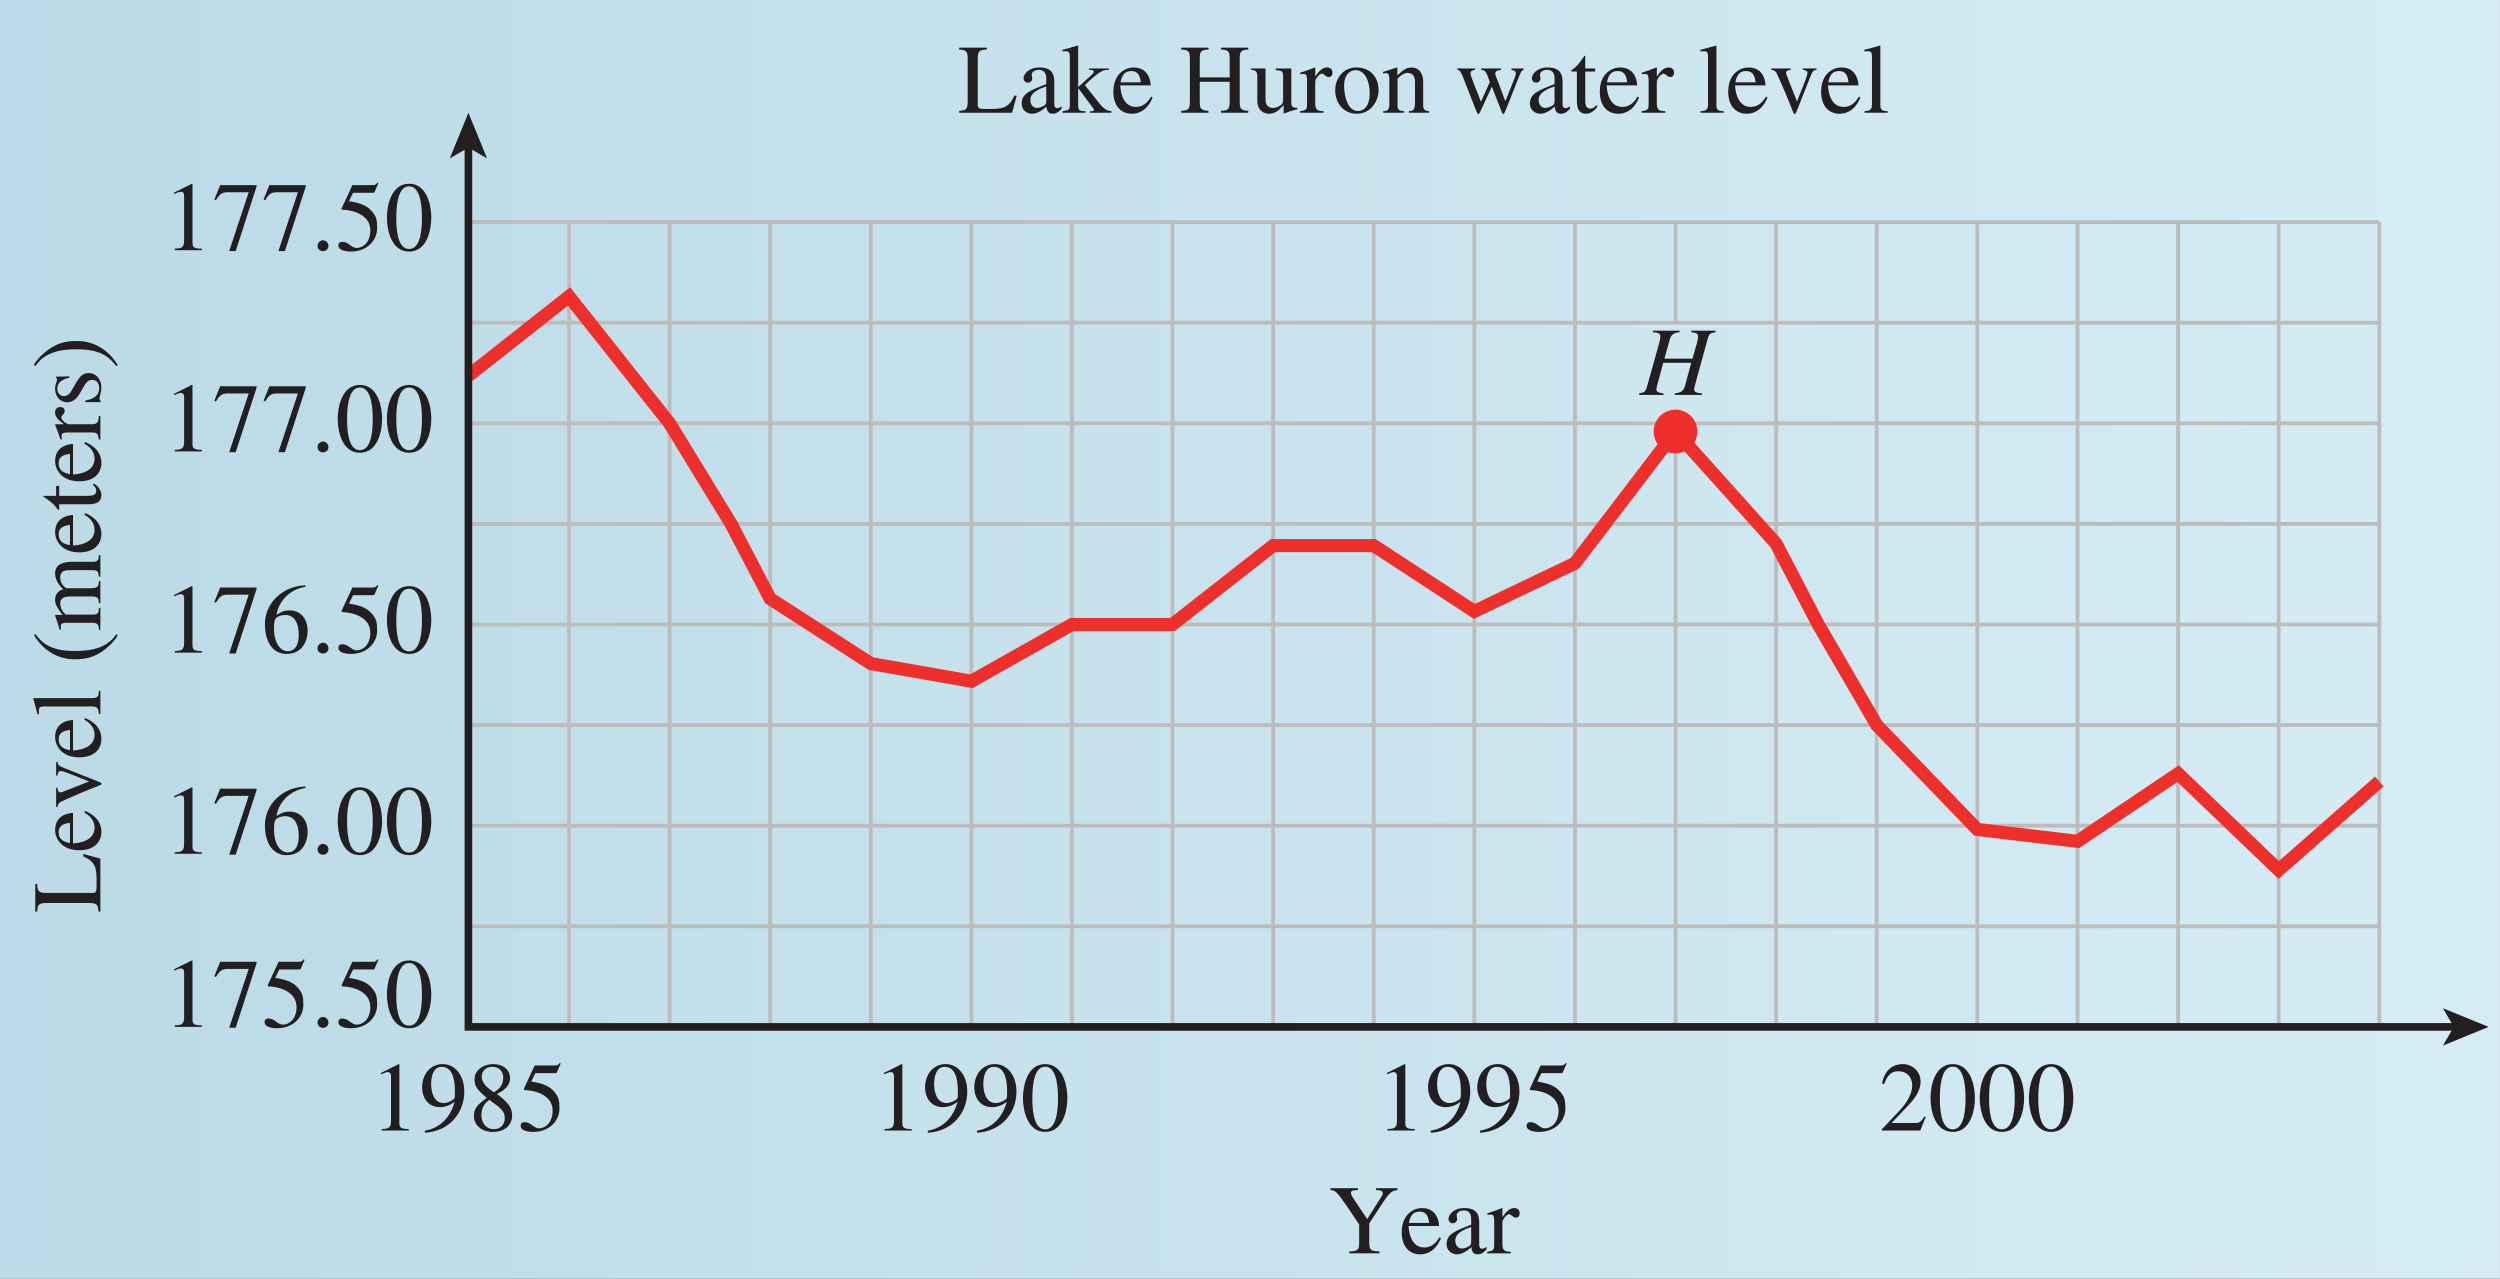 <?xml version="1.0" encoding="UTF-8"?>
<svg xmlns="http://www.w3.org/2000/svg" xmlns:xlink="http://www.w3.org/1999/xlink" width="228.643pt" height="116.957pt" viewBox="0 0 228.643 116.957" version="1.1">
<rect x="0" y="0" width="228.643" height="116.957" fill="#333333" stroke="none"/>
<defs>
<g>
<symbol overflow="visible" id="glyph0-0">
<path style="stroke:none;" d=""/>
</symbol>
<symbol overflow="visible" id="glyph0-1">
<path style="stroke:none;" d="M 1.062 0 L 3.547 0 L 3.547 -0.141 C 2.875 -0.141 2.688 -0.234 2.688 -0.672 L 2.688 -6.062 L 2.625 -6.078 L 1 -5.266 L 1 -5.141 C 1.5 -5.344 1.5 -5.344 1.609 -5.344 C 1.922 -5.344 1.922 -5.109 1.922 -4.906 L 1.922 -0.844 C 1.922 -0.172 1.578 -0.156 1.062 -0.141 Z M 1.062 0 "/>
</symbol>
<symbol overflow="visible" id="glyph0-2">
<path style="stroke:none;" d="M 4.047 -5.953 L 0.719 -5.953 L 0.562 -5.562 L 0.188 -4.641 L 0.328 -4.562 C 0.625 -5.031 0.797 -5.297 1.375 -5.297 L 3.328 -5.297 L 1.547 0.078 L 2.141 0.078 L 4.047 -5.812 Z M 4.047 -5.953 "/>
</symbol>
<symbol overflow="visible" id="glyph0-3">
<path style="stroke:none;" d="M 1.125 0.094 C 1.312 0.094 1.625 -0.047 1.625 -0.391 C 1.625 -0.672 1.391 -0.906 1.125 -0.906 C 0.859 -0.906 0.625 -0.672 0.625 -0.391 C 0.625 -0.047 0.938 0.094 1.125 0.094 Z M 1.125 0.094 "/>
</symbol>
<symbol overflow="visible" id="glyph0-4">
<path style="stroke:none;" d="M 1.625 -5.25 L 3.391 -5.25 C 3.484 -5.25 3.578 -5.25 3.594 -5.328 L 3.938 -6.125 L 3.859 -6.188 C 3.766 -6.062 3.688 -5.953 3.453 -5.953 L 1.562 -5.953 L 0.578 -3.828 C 0.562 -3.766 0.578 -3.703 0.641 -3.703 C 1.609 -3.672 3.203 -3.25 3.203 -1.812 C 3.203 -0.719 2.531 -0.203 1.953 -0.203 C 1.469 -0.203 1.219 -0.766 0.641 -0.766 C 0.281 -0.766 0.281 -0.5 0.281 -0.406 C 0.281 -0.094 0.719 0.125 1.422 0.125 C 2.844 0.125 3.828 -0.828 3.828 -2.031 C 3.828 -2.828 3.734 -3.094 3.344 -3.562 C 2.812 -4.203 1.969 -4.359 1.25 -4.484 Z M 1.625 -5.25 "/>
</symbol>
<symbol overflow="visible" id="glyph0-5">
<path style="stroke:none;" d="M 2.25 -5.844 C 3.406 -5.844 3.422 -3.594 3.422 -2.984 C 3.422 -2.266 3.406 -0.109 2.25 -0.109 C 1.094 -0.109 1.078 -2.25 1.078 -2.984 C 1.078 -3.594 1.094 -5.844 2.25 -5.844 Z M 2.25 -6.078 C 0.594 -6.078 0.219 -4.047 0.219 -2.984 C 0.219 -1.891 0.594 0.125 2.25 0.125 C 3.906 0.125 4.281 -1.891 4.281 -2.984 C 4.281 -4.047 3.906 -6.078 2.25 -6.078 Z M 2.25 -6.078 "/>
</symbol>
<symbol overflow="visible" id="glyph0-6">
<path style="stroke:none;" d="M 4.016 -6.156 C 1.844 -6.078 0.312 -4.453 0.312 -2.625 C 0.312 -0.734 1.219 0.125 2.281 0.125 C 3.891 0.125 4.219 -1.312 4.219 -1.969 C 4.219 -3.172 3.516 -3.859 2.562 -3.859 C 2.047 -3.859 1.859 -3.75 1.375 -3.453 C 1.531 -4.547 2.438 -5.766 4.031 -6.016 Z M 2.172 -3.438 C 3.125 -3.438 3.406 -2.531 3.406 -1.609 C 3.406 -0.594 2.984 -0.125 2.422 -0.125 C 1.75 -0.125 1.141 -0.797 1.141 -2.297 C 1.141 -2.844 1.234 -3.062 1.328 -3.156 C 1.547 -3.359 1.875 -3.438 2.172 -3.438 Z M 2.172 -3.438 "/>
</symbol>
<symbol overflow="visible" id="glyph0-7">
<path style="stroke:none;" d="M 4.281 -1.234 L 4.156 -1.281 C 3.812 -0.719 3.641 -0.688 3.297 -0.688 L 1.156 -0.688 L 2.656 -2.266 C 3.062 -2.688 3.812 -3.516 3.812 -4.469 C 3.812 -5.469 3 -6.078 2.188 -6.078 C 1.391 -6.078 0.547 -5.656 0.281 -4.297 L 0.469 -4.25 C 0.672 -4.734 0.938 -5.422 1.75 -5.422 C 2.812 -5.422 3.047 -4.594 3.047 -4.125 C 3.047 -3.453 2.656 -2.641 1.875 -1.812 L 0.266 -0.109 L 0.266 0 L 3.781 0 Z M 4.281 -1.234 "/>
</symbol>
<symbol overflow="visible" id="glyph0-8">
<path style="stroke:none;" d="M 0.531 0.203 C 2.812 0.047 4.125 -1.656 4.125 -3.562 C 4.125 -5.062 3.266 -6.078 2.156 -6.078 C 0.984 -6.078 0.266 -5.109 0.266 -3.922 C 0.266 -3.172 0.688 -2.141 1.891 -2.141 C 2.344 -2.141 2.812 -2.297 3.219 -2.625 L 3.234 -2.609 C 3.172 -2.391 2.688 -0.344 0.5 0.016 Z M 3.266 -3.188 C 3.266 -3.031 3.234 -2.922 3.109 -2.828 C 2.922 -2.688 2.547 -2.516 2.25 -2.516 C 1.297 -2.516 1.094 -3.578 1.094 -4.25 C 1.094 -5 1.312 -5.828 2.062 -5.828 C 3.266 -5.828 3.266 -4.078 3.266 -3.547 Z M 3.266 -3.188 "/>
</symbol>
<symbol overflow="visible" id="glyph0-9">
<path style="stroke:none;" d="M 6.328 -5.953 L 4.359 -5.953 L 4.359 -5.781 C 4.641 -5.781 4.984 -5.766 4.984 -5.484 C 4.984 -5.359 4.906 -5.25 4.844 -5.156 L 3.562 -3.125 L 2.234 -5.125 C 2.156 -5.234 2.078 -5.406 2.078 -5.516 C 2.078 -5.766 2.297 -5.766 2.719 -5.781 L 2.719 -5.953 L 0.203 -5.953 L 0.203 -5.781 C 0.609 -5.75 0.734 -5.719 1.656 -4.375 L 2.828 -2.641 L 2.828 -1.078 C 2.828 -0.391 2.812 -0.188 1.922 -0.172 L 1.922 0 L 4.688 0 L 4.688 -0.172 C 3.875 -0.188 3.75 -0.328 3.75 -0.984 L 3.75 -2.734 L 5.078 -4.766 C 5.703 -5.719 6 -5.75 6.328 -5.781 Z M 6.328 -5.953 "/>
</symbol>
<symbol overflow="visible" id="glyph0-10">
<path style="stroke:none;" d="M 3.672 -1.469 C 3.469 -1.141 3.078 -0.531 2.281 -0.531 C 1.688 -0.531 0.953 -0.906 0.844 -2.5 L 3.641 -2.5 C 3.547 -3.672 2.906 -4.141 2.062 -4.141 C 1.344 -4.141 0.219 -3.594 0.219 -1.922 C 0.219 -0.641 0.906 0.094 1.906 0.094 C 3.203 0.094 3.719 -1.141 3.812 -1.406 Z M 0.875 -2.781 C 1.016 -3.578 1.375 -3.812 1.859 -3.812 C 2.578 -3.812 2.656 -3.219 2.734 -2.781 Z M 0.875 -2.781 "/>
</symbol>
<symbol overflow="visible" id="glyph0-11">
<path style="stroke:none;" d="M 2.578 -1.109 C 2.578 -0.844 2.562 -0.734 2.281 -0.594 C 2.203 -0.547 1.922 -0.438 1.719 -0.438 C 1.391 -0.438 1.125 -0.719 1.125 -1.141 L 1.125 -1.156 C 1.125 -1.453 1.219 -1.969 2.578 -2.406 Z M 3.984 -0.594 C 3.875 -0.516 3.766 -0.422 3.578 -0.422 C 3.312 -0.422 3.312 -0.688 3.312 -0.938 L 3.312 -2.703 C 3.312 -3.234 3.312 -4.141 1.969 -4.141 C 0.922 -4.141 0.5 -3.5 0.5 -3.141 C 0.5 -3 0.609 -2.75 0.891 -2.75 C 1.125 -2.75 1.297 -2.938 1.297 -3.125 C 1.297 -3.219 1.25 -3.344 1.25 -3.484 C 1.25 -3.766 1.594 -3.922 1.891 -3.922 C 2.156 -3.922 2.578 -3.828 2.578 -3.172 L 2.578 -2.625 C 1.109 -2.047 0.328 -1.75 0.328 -0.844 C 0.328 -0.25 0.797 0.094 1.281 0.094 C 1.781 0.094 2.266 -0.266 2.594 -0.562 C 2.641 0.078 3.016 0.094 3.172 0.094 C 3.328 0.094 3.594 0.078 3.984 -0.359 Z M 3.984 -0.594 "/>
</symbol>
<symbol overflow="visible" id="glyph0-12">
<path style="stroke:none;" d="M 0.688 -0.75 C 0.688 -0.25 0.547 -0.219 0.047 -0.141 L 0.047 0 L 2.203 0 L 2.203 -0.141 C 1.75 -0.156 1.438 -0.188 1.438 -0.812 L 1.438 -2.828 C 1.438 -3.125 1.844 -3.578 2.047 -3.578 C 2.266 -3.578 2.359 -3.266 2.672 -3.266 C 2.891 -3.266 3.016 -3.422 3.016 -3.656 C 3.016 -3.953 2.828 -4.141 2.531 -4.141 C 2.188 -4.141 1.875 -3.953 1.453 -3.328 L 1.438 -3.328 L 1.438 -4.125 L 1.391 -4.141 C 0.953 -3.953 0.5 -3.797 0.062 -3.656 L 0.062 -3.516 C 0.141 -3.531 0.25 -3.547 0.375 -3.547 C 0.516 -3.547 0.688 -3.531 0.688 -3 Z M 0.688 -0.75 "/>
</symbol>
<symbol overflow="visible" id="glyph0-13">
<path style="stroke:none;" d="M 2.641 -5.953 L 0.109 -5.953 L 0.109 -5.781 C 0.672 -5.734 0.891 -5.688 0.891 -4.984 L 0.891 -0.984 C 0.891 -0.281 0.688 -0.203 0.109 -0.172 L 0.109 0 L 4.953 0 L 5.375 -1.562 L 5.156 -1.562 C 4.641 -0.391 4.062 -0.344 2.719 -0.344 C 1.969 -0.344 1.812 -0.359 1.812 -0.719 L 1.812 -4.984 C 1.812 -5.688 2.031 -5.75 2.641 -5.781 Z M 2.641 -5.953 "/>
</symbol>
<symbol overflow="visible" id="glyph0-14">
<path style="stroke:none;" d="M 0.062 0 L 2.172 0 L 2.172 -0.141 L 1.984 -0.141 C 1.688 -0.156 1.5 -0.234 1.5 -0.609 L 1.5 -2.234 L 1.516 -2.234 L 2.75 -0.578 C 2.859 -0.422 2.938 -0.344 2.938 -0.281 C 2.938 -0.156 2.828 -0.141 2.75 -0.141 L 2.578 -0.141 L 2.578 0 L 4.547 0 L 4.547 -0.141 C 4.297 -0.156 3.953 -0.219 3.484 -0.797 L 2.109 -2.531 L 2.375 -2.781 C 3.594 -3.922 3.844 -3.922 4.312 -3.922 L 4.312 -4.047 L 2.484 -4.047 L 2.484 -3.922 C 2.859 -3.922 2.938 -3.859 2.938 -3.75 C 2.938 -3.672 2.859 -3.578 2.734 -3.453 C 2.359 -3.141 1.844 -2.641 1.516 -2.359 L 1.5 -2.391 L 1.5 -6.125 L 1.453 -6.141 C 0.984 -6 0.5 -5.875 0.062 -5.75 L 0.062 -5.609 C 0.141 -5.609 0.219 -5.625 0.328 -5.625 C 0.688 -5.625 0.734 -5.484 0.734 -5.078 L 0.734 -0.734 C 0.734 -0.25 0.672 -0.234 0.062 -0.141 Z M 0.062 0 "/>
</symbol>
<symbol overflow="visible" id="glyph0-15">
<path style="stroke:none;" d=""/>
</symbol>
<symbol overflow="visible" id="glyph0-16">
<path style="stroke:none;" d="M 0.172 0 L 2.672 0 L 2.672 -0.172 C 1.969 -0.219 1.875 -0.391 1.875 -0.984 L 1.875 -2.828 L 4.609 -2.828 L 4.609 -1.078 C 4.609 -0.406 4.578 -0.203 3.812 -0.172 L 3.812 0 L 6.312 0 L 6.312 -0.172 C 5.609 -0.219 5.531 -0.391 5.531 -0.984 L 5.531 -4.984 C 5.531 -5.609 5.641 -5.734 6.312 -5.781 L 6.312 -5.953 L 3.812 -5.953 L 3.812 -5.781 C 4.484 -5.734 4.609 -5.641 4.609 -4.984 L 4.609 -3.234 L 1.875 -3.234 L 1.875 -4.984 C 1.875 -5.609 1.984 -5.734 2.672 -5.781 L 2.672 -5.953 L 0.172 -5.953 L 0.172 -5.781 C 0.844 -5.734 0.969 -5.641 0.969 -4.984 L 0.969 -1.078 C 0.969 -0.406 0.922 -0.203 0.172 -0.172 Z M 0.172 0 "/>
</symbol>
<symbol overflow="visible" id="glyph0-17">
<path style="stroke:none;" d="M 4.312 -0.453 C 3.766 -0.438 3.75 -0.641 3.75 -0.969 L 3.75 -4.047 L 2.328 -4.047 L 2.328 -3.891 C 2.969 -3.875 3 -3.688 3 -3.328 L 3 -1.219 C 3 -0.922 2.938 -0.828 2.859 -0.75 C 2.609 -0.562 2.344 -0.438 2.062 -0.438 C 1.469 -0.438 1.391 -0.984 1.391 -1.109 L 1.391 -4.047 L 0.078 -4.047 L 0.078 -3.922 C 0.344 -3.906 0.641 -3.891 0.641 -3.344 L 0.641 -1.078 C 0.641 -0.125 1.344 0.094 1.703 0.094 C 1.875 0.094 2.297 0.047 2.656 -0.297 L 3.047 -0.688 L 3.047 0.062 L 3.062 0.078 C 3.484 -0.078 3.828 -0.203 4.312 -0.328 Z M 4.312 -0.453 "/>
</symbol>
<symbol overflow="visible" id="glyph0-18">
<path style="stroke:none;" d="M 2.203 -4.141 C 1 -4.141 0.266 -3.156 0.266 -2.047 C 0.266 -0.844 1.078 0.094 2.234 0.094 C 3.594 0.094 4.234 -1.156 4.234 -2.047 C 4.234 -3.359 3.391 -4.141 2.203 -4.141 Z M 2.359 -0.156 C 1.281 -0.156 1.078 -1.812 1.078 -2.484 C 1.078 -3.422 1.562 -3.891 2.141 -3.891 C 2.969 -3.891 3.422 -2.906 3.422 -1.797 C 3.422 -0.5 2.812 -0.156 2.359 -0.156 Z M 2.359 -0.156 "/>
</symbol>
<symbol overflow="visible" id="glyph0-19">
<path style="stroke:none;" d="M 0.719 -0.812 C 0.719 -0.281 0.578 -0.156 0.156 -0.141 L 0.156 0 L 2.062 0 L 2.062 -0.141 C 1.609 -0.156 1.469 -0.312 1.469 -0.609 L 1.469 -3.125 C 1.812 -3.469 2.094 -3.641 2.359 -3.641 C 2.891 -3.641 3.062 -3.328 3.062 -2.766 L 3.062 -0.891 C 3.062 -0.203 2.828 -0.156 2.5 -0.141 L 2.5 0 L 4.359 0 L 4.359 -0.141 C 3.922 -0.172 3.812 -0.312 3.812 -0.734 L 3.812 -2.797 C 3.812 -3.891 3.172 -4.141 2.766 -4.141 C 2.234 -4.141 1.891 -3.828 1.453 -3.406 L 1.453 -4.125 L 1.391 -4.141 C 0.969 -3.984 0.547 -3.859 0.141 -3.734 L 0.141 -3.578 C 0.188 -3.594 0.281 -3.625 0.406 -3.625 C 0.547 -3.625 0.719 -3.609 0.719 -3.047 Z M 0.719 -0.812 "/>
</symbol>
<symbol overflow="visible" id="glyph0-20">
<path style="stroke:none;" d="M 5.141 -4.047 L 5.141 -3.922 C 5.359 -3.875 5.531 -3.828 5.531 -3.625 C 5.531 -3.516 5.484 -3.266 5.375 -3.047 L 4.578 -1.047 L 3.859 -2.969 C 3.719 -3.328 3.656 -3.422 3.656 -3.578 C 3.656 -3.844 3.891 -3.875 4.188 -3.922 L 4.188 -4.047 L 2.359 -4.047 L 2.359 -3.922 C 2.734 -3.875 2.828 -3.812 3.156 -2.797 L 2.344 -1 C 1.922 -2.156 1.391 -3.297 1.391 -3.609 C 1.391 -3.859 1.609 -3.891 1.812 -3.922 L 1.812 -4.047 L 0.188 -4.047 L 0.188 -3.922 C 0.406 -3.891 0.484 -3.781 0.672 -3.344 L 1.875 -0.266 C 2 0.031 2.047 0.125 2.109 0.125 C 2.172 0.125 2.219 0.031 2.344 -0.219 L 3.344 -2.391 L 4.172 -0.266 C 4.297 0.062 4.312 0.125 4.391 0.125 C 4.453 0.125 4.484 0.031 4.641 -0.312 L 5.875 -3.422 C 6.016 -3.766 6.062 -3.859 6.25 -3.922 L 6.25 -4.047 Z M 5.141 -4.047 "/>
</symbol>
<symbol overflow="visible" id="glyph0-21">
<path style="stroke:none;" d="M 2.297 -4.047 L 1.391 -4.047 L 1.391 -5.094 C 1.391 -5.172 1.391 -5.219 1.328 -5.219 C 0.984 -4.734 0.859 -4.531 0.516 -4.188 C 0.312 -3.984 0.109 -3.938 0.109 -3.828 C 0.109 -3.797 0.141 -3.766 0.156 -3.766 L 0.625 -3.766 L 0.625 -1.047 C 0.625 -0.156 1 0.094 1.453 0.094 C 1.875 0.094 2.297 -0.203 2.516 -0.594 L 2.391 -0.688 C 2.297 -0.578 2.141 -0.375 1.844 -0.375 C 1.391 -0.375 1.391 -0.906 1.391 -1.188 L 1.391 -3.766 L 2.297 -3.766 Z M 2.297 -4.047 "/>
</symbol>
<symbol overflow="visible" id="glyph0-22">
<path style="stroke:none;" d="M 0.188 0 L 2.312 0 L 2.312 -0.141 C 1.797 -0.156 1.641 -0.234 1.641 -0.75 L 1.641 -6.125 L 1.609 -6.141 C 1.125 -6 0.641 -5.875 0.172 -5.75 L 0.172 -5.609 C 0.281 -5.609 0.359 -5.625 0.484 -5.625 C 0.828 -5.625 0.875 -5.484 0.875 -5.078 L 0.875 -0.781 C 0.875 -0.281 0.719 -0.172 0.188 -0.141 Z M 0.188 0 "/>
</symbol>
<symbol overflow="visible" id="glyph0-23">
<path style="stroke:none;" d="M 4.297 -4.047 L 3.047 -4.047 L 3.047 -3.922 C 3.266 -3.906 3.469 -3.828 3.469 -3.625 C 3.469 -3.297 2.828 -1.891 2.516 -1.031 L 1.609 -3.328 C 1.578 -3.406 1.516 -3.531 1.516 -3.641 C 1.516 -3.875 1.719 -3.891 1.938 -3.922 L 1.938 -4.047 L 0.172 -4.047 L 0.172 -3.922 C 0.344 -3.906 0.531 -3.859 0.672 -3.578 C 0.984 -2.938 1.859 -0.859 2.062 -0.297 C 2.219 0.094 2.234 0.125 2.312 0.125 C 2.375 0.125 2.453 -0.078 2.562 -0.328 L 3.703 -3.219 C 3.922 -3.75 3.984 -3.891 4.297 -3.922 Z M 4.297 -4.047 "/>
</symbol>
<symbol overflow="visible" id="glyph0-24">
<path style="stroke:none;" d="M 1.906 -2.812 C 2.938 -2.062 3.328 -1.797 3.328 -1.141 C 3.328 -0.5 2.891 -0.125 2.328 -0.125 C 1.609 -0.125 1.188 -0.719 1.188 -1.406 C 1.188 -2.219 1.625 -2.578 1.906 -2.812 Z M 0.5 -1.312 C 0.5 -0.609 1.094 0.125 2.219 0.125 C 3.703 0.125 4 -0.875 4 -1.344 C 4 -1.953 3.812 -2.469 2.609 -3.344 C 3.094 -3.594 3.812 -3.984 3.812 -4.812 C 3.812 -5.484 3.266 -6.078 2.234 -6.078 C 1.469 -6.078 0.562 -5.594 0.562 -4.688 C 0.562 -3.953 0.922 -3.656 1.672 -2.984 C 0.875 -2.375 0.5 -2.094 0.5 -1.312 Z M 1.219 -4.922 C 1.219 -5.359 1.516 -5.828 2.188 -5.828 C 2.875 -5.828 3.188 -5.344 3.188 -4.844 C 3.188 -4.062 2.688 -3.719 2.344 -3.5 C 2.031 -3.703 1.219 -4.219 1.219 -4.922 Z M 1.219 -4.922 "/>
</symbol>
<symbol overflow="visible" id="glyph1-0">
<path style="stroke:none;" d=""/>
</symbol>
<symbol overflow="visible" id="glyph1-1">
<path style="stroke:none;" d="M -5.953 -2.641 L -5.953 -0.109 L -5.781 -0.109 C -5.734 -0.672 -5.688 -0.891 -4.984 -0.891 L -0.984 -0.891 C -0.281 -0.891 -0.203 -0.688 -0.172 -0.109 L 0 -0.109 L 0 -4.953 L -1.562 -5.375 L -1.562 -5.156 C -0.391 -4.641 -0.344 -4.062 -0.344 -2.719 C -0.344 -1.969 -0.359 -1.812 -0.719 -1.812 L -4.984 -1.812 C -5.688 -1.812 -5.75 -2.031 -5.781 -2.641 Z M -5.953 -2.641 "/>
</symbol>
<symbol overflow="visible" id="glyph1-2">
<path style="stroke:none;" d="M -1.469 -3.672 C -1.141 -3.469 -0.531 -3.078 -0.531 -2.281 C -0.531 -1.688 -0.906 -0.953 -2.5 -0.844 L -2.5 -3.641 C -3.672 -3.547 -4.141 -2.906 -4.141 -2.062 C -4.141 -1.344 -3.594 -0.219 -1.922 -0.219 C -0.641 -0.219 0.094 -0.906 0.094 -1.906 C 0.094 -3.203 -1.141 -3.719 -1.406 -3.812 Z M -2.781 -0.875 C -3.578 -1.016 -3.812 -1.375 -3.812 -1.859 C -3.812 -2.578 -3.219 -2.656 -2.781 -2.734 Z M -2.781 -0.875 "/>
</symbol>
<symbol overflow="visible" id="glyph1-3">
<path style="stroke:none;" d="M -4.047 -4.297 L -4.047 -3.047 L -3.922 -3.047 C -3.906 -3.266 -3.828 -3.469 -3.625 -3.469 C -3.297 -3.469 -1.891 -2.828 -1.031 -2.516 L -3.328 -1.609 C -3.406 -1.578 -3.531 -1.516 -3.641 -1.516 C -3.875 -1.516 -3.891 -1.719 -3.922 -1.938 L -4.047 -1.938 L -4.047 -0.172 L -3.922 -0.172 C -3.906 -0.344 -3.859 -0.531 -3.578 -0.672 C -2.938 -0.984 -0.859 -1.859 -0.297 -2.062 C 0.094 -2.219 0.125 -2.234 0.125 -2.312 C 0.125 -2.375 -0.078 -2.453 -0.328 -2.562 L -3.219 -3.703 C -3.75 -3.922 -3.891 -3.984 -3.922 -4.297 Z M -4.047 -4.297 "/>
</symbol>
<symbol overflow="visible" id="glyph1-4">
<path style="stroke:none;" d="M 0 -0.188 L 0 -2.312 L -0.141 -2.312 C -0.156 -1.797 -0.234 -1.641 -0.75 -1.641 L -6.125 -1.641 L -6.141 -1.609 C -6 -1.125 -5.875 -0.641 -5.75 -0.172 L -5.609 -0.172 C -5.609 -0.281 -5.625 -0.359 -5.625 -0.484 C -5.625 -0.828 -5.484 -0.875 -5.078 -0.875 L -0.781 -0.875 C -0.281 -0.875 -0.172 -0.719 -0.141 -0.188 Z M 0 -0.188 "/>
</symbol>
<symbol overflow="visible" id="glyph1-5">
<path style="stroke:none;" d=""/>
</symbol>
<symbol overflow="visible" id="glyph1-6">
<path style="stroke:none;" d="M -6.078 -2.656 C -5.25 -1.266 -3.906 -0.438 -2.359 -0.438 C -1.109 -0.438 -0.469 -0.734 0.188 -1.172 C 0.688 -1.516 1.312 -2.109 1.594 -2.625 L 1.453 -2.734 C 0.469 -1.203 -1.5 -1.203 -2.422 -1.203 C -4.703 -1.203 -5.406 -2.062 -5.938 -2.734 Z M -6.078 -2.656 "/>
</symbol>
<symbol overflow="visible" id="glyph1-7">
<path style="stroke:none;" d="M -0.766 -0.781 C -0.156 -0.781 -0.141 -0.5 -0.141 -0.141 L 0 -0.141 L 0 -2.141 L -0.141 -2.141 C -0.141 -1.828 -0.156 -1.531 -0.609 -1.531 L -3.141 -1.531 C -3.188 -1.531 -3.672 -1.938 -3.672 -2.562 C -3.672 -3.031 -3.328 -3.188 -2.734 -3.188 L -0.781 -3.188 C -0.188 -3.188 -0.156 -2.984 -0.141 -2.578 L 0 -2.578 L 0 -4.594 L -0.141 -4.594 C -0.141 -4.219 -0.172 -3.938 -0.859 -3.938 L -3.125 -3.938 C -3.422 -4.141 -3.672 -4.453 -3.672 -4.938 C -3.672 -5.594 -3.141 -5.594 -2.688 -5.594 L -0.781 -5.594 C -0.203 -5.594 -0.188 -5.453 -0.141 -5 L 0 -5 L 0 -6.969 L -0.141 -6.969 L -0.156 -6.734 C -0.219 -6.344 -0.484 -6.359 -0.688 -6.359 L -2.531 -6.359 C -3.203 -6.359 -4.141 -6.234 -4.141 -5.297 C -4.141 -4.578 -3.594 -4.031 -3.391 -3.844 C -3.766 -3.75 -4.141 -3.469 -4.141 -2.875 C -4.141 -2.391 -3.859 -2.031 -3.453 -1.5 L -4.125 -1.5 L -4.141 -1.438 C -3.984 -1.016 -3.859 -0.594 -3.734 -0.172 L -3.578 -0.172 C -3.594 -0.25 -3.625 -0.328 -3.625 -0.453 C -3.625 -0.609 -3.609 -0.781 -3.047 -0.781 Z M -0.766 -0.781 "/>
</symbol>
<symbol overflow="visible" id="glyph1-8">
<path style="stroke:none;" d="M -4.047 -2.297 L -4.047 -1.391 L -5.094 -1.391 C -5.172 -1.391 -5.219 -1.391 -5.219 -1.328 C -4.734 -0.984 -4.531 -0.859 -4.188 -0.516 C -3.984 -0.312 -3.938 -0.109 -3.828 -0.109 C -3.797 -0.109 -3.766 -0.141 -3.766 -0.156 L -3.766 -0.625 L -1.047 -0.625 C -0.156 -0.625 0.094 -1 0.094 -1.453 C 0.094 -1.875 -0.203 -2.297 -0.594 -2.516 L -0.688 -2.391 C -0.578 -2.297 -0.375 -2.141 -0.375 -1.844 C -0.375 -1.391 -0.906 -1.391 -1.188 -1.391 L -3.766 -1.391 L -3.766 -2.297 Z M -4.047 -2.297 "/>
</symbol>
<symbol overflow="visible" id="glyph1-9">
<path style="stroke:none;" d="M -0.75 -0.688 C -0.25 -0.688 -0.219 -0.547 -0.141 -0.047 L 0 -0.047 L 0 -2.203 L -0.141 -2.203 C -0.156 -1.75 -0.188 -1.438 -0.812 -1.438 L -2.828 -1.438 C -3.125 -1.438 -3.578 -1.844 -3.578 -2.047 C -3.578 -2.266 -3.266 -2.359 -3.266 -2.672 C -3.266 -2.891 -3.422 -3.016 -3.656 -3.016 C -3.953 -3.016 -4.141 -2.828 -4.141 -2.531 C -4.141 -2.188 -3.953 -1.875 -3.328 -1.453 L -3.328 -1.438 L -4.125 -1.438 L -4.141 -1.391 C -3.953 -0.953 -3.797 -0.5 -3.656 -0.062 L -3.516 -0.062 C -3.531 -0.141 -3.547 -0.25 -3.547 -0.375 C -3.547 -0.516 -3.531 -0.688 -3 -0.688 Z M -0.75 -0.688 "/>
</symbol>
<symbol overflow="visible" id="glyph1-10">
<path style="stroke:none;" d="M -2.828 -2.828 L -4.062 -2.797 L -4.062 -2.703 C -4.016 -2.672 -3.953 -2.625 -3.953 -2.547 C -3.953 -2.391 -4.141 -2.109 -4.141 -1.719 C -4.141 -0.844 -3.547 -0.453 -3.047 -0.453 C -2.375 -0.453 -2.047 -0.953 -1.734 -1.516 L -1.438 -2.031 C -1.266 -2.328 -1.047 -2.5 -0.766 -2.5 C -0.25 -2.5 -0.109 -2.078 -0.109 -1.766 C -0.109 -0.891 -0.891 -0.719 -1.375 -0.609 L -1.375 -0.469 L 0.031 -0.469 L 0.031 -0.578 C -0.047 -0.641 -0.078 -0.672 -0.078 -0.781 C -0.078 -1.031 0.094 -1.422 0.094 -1.828 C 0.094 -2.406 -0.281 -3.125 -1.078 -3.125 C -1.609 -3.125 -1.859 -2.812 -2.141 -2.375 L -2.703 -1.406 C -2.906 -1.078 -3.172 -1.016 -3.344 -1.016 C -3.578 -1.016 -3.938 -1.203 -3.938 -1.703 C -3.938 -2.094 -3.75 -2.5 -2.828 -2.703 Z M -2.828 -2.828 "/>
</symbol>
<symbol overflow="visible" id="glyph1-11">
<path style="stroke:none;" d="M 1.594 -0.344 C 0.766 -1.734 -0.578 -2.562 -2.141 -2.562 C -3.375 -2.562 -4.016 -2.266 -4.672 -1.828 C -5.172 -1.484 -5.812 -0.891 -6.078 -0.375 L -5.938 -0.266 C -4.953 -1.797 -2.984 -1.797 -2.062 -1.797 C 0.219 -1.797 0.922 -0.922 1.453 -0.266 Z M 1.594 -0.344 "/>
</symbol>
<symbol overflow="visible" id="glyph2-0">
<path style="stroke:none;" d=""/>
</symbol>
<symbol overflow="visible" id="glyph2-1">
<path style="stroke:none;" d="M 6.906 -5.875 L 4.688 -5.875 L 4.688 -5.734 C 5.062 -5.688 5.312 -5.656 5.312 -5.344 C 5.312 -5.188 5.266 -4.969 5.219 -4.781 L 4.797 -3.312 L 2.234 -3.312 L 2.719 -5.062 C 2.875 -5.656 3.312 -5.703 3.625 -5.734 L 3.625 -5.875 L 1.172 -5.875 L 1.172 -5.734 C 1.625 -5.703 1.859 -5.656 1.859 -5.344 C 1.859 -5.188 1.812 -4.969 1.766 -4.781 L 0.656 -0.812 C 0.5 -0.25 0.375 -0.219 -0.078 -0.141 L -0.078 0 L 2.141 0 L 2.141 -0.141 C 1.672 -0.203 1.406 -0.234 1.531 -0.734 L 2.125 -2.938 L 4.688 -2.938 L 4.109 -0.812 C 3.938 -0.234 3.609 -0.203 3.188 -0.141 L 3.188 0 L 5.656 0 L 5.656 -0.141 C 5.172 -0.188 4.844 -0.219 4.984 -0.734 L 6.172 -5.062 C 6.312 -5.641 6.469 -5.656 6.906 -5.734 Z M 6.906 -5.875 "/>
</symbol>
</g>
<clipPath id="clip1">
  <path d="M 0 0 L 228.641 0 L 228.641 116.957 L 0 116.957 Z M 0 0 "/>
</clipPath>
<linearGradient id="linear0" gradientUnits="userSpaceOnUse" x1="7.274" y1="128" x2="168.961" y2="128" gradientTransform="matrix(1.414,0,0,1.05,-10.286,-65.338)">
<stop offset="0" style="stop-color:rgb(73.557%,85.622%,90.417%);stop-opacity:1;"/>
<stop offset="0.031" style="stop-color:rgb(73.715%,85.733%,90.508%);stop-opacity:1;"/>
<stop offset="0.062" style="stop-color:rgb(74.033%,85.954%,90.688%);stop-opacity:1;"/>
<stop offset="0.094" style="stop-color:rgb(74.352%,86.177%,90.869%);stop-opacity:1;"/>
<stop offset="0.125" style="stop-color:rgb(74.672%,86.398%,91.049%);stop-opacity:1;"/>
<stop offset="0.156" style="stop-color:rgb(74.992%,86.623%,91.231%);stop-opacity:1;"/>
<stop offset="0.188" style="stop-color:rgb(75.313%,86.844%,91.411%);stop-opacity:1;"/>
<stop offset="0.219" style="stop-color:rgb(75.635%,87.067%,91.592%);stop-opacity:1;"/>
<stop offset="0.25" style="stop-color:rgb(75.957%,87.291%,91.774%);stop-opacity:1;"/>
<stop offset="0.281" style="stop-color:rgb(76.279%,87.514%,91.954%);stop-opacity:1;"/>
<stop offset="0.312" style="stop-color:rgb(76.604%,87.738%,92.134%);stop-opacity:1;"/>
<stop offset="0.344" style="stop-color:rgb(76.927%,87.962%,92.316%);stop-opacity:1;"/>
<stop offset="0.375" style="stop-color:rgb(77.252%,88.185%,92.497%);stop-opacity:1;"/>
<stop offset="0.406" style="stop-color:rgb(77.577%,88.409%,92.677%);stop-opacity:1;"/>
<stop offset="0.438" style="stop-color:rgb(77.904%,88.635%,92.859%);stop-opacity:1;"/>
<stop offset="0.469" style="stop-color:rgb(78.23%,88.858%,93.04%);stop-opacity:1;"/>
<stop offset="0.5" style="stop-color:rgb(78.558%,89.084%,93.222%);stop-opacity:1;"/>
<stop offset="0.531" style="stop-color:rgb(78.886%,89.31%,93.404%);stop-opacity:1;"/>
<stop offset="0.562" style="stop-color:rgb(79.214%,89.534%,93.585%);stop-opacity:1;"/>
<stop offset="0.594" style="stop-color:rgb(79.546%,89.758%,93.765%);stop-opacity:1;"/>
<stop offset="0.625" style="stop-color:rgb(79.875%,89.986%,93.948%);stop-opacity:1;"/>
<stop offset="0.656" style="stop-color:rgb(80.208%,90.211%,94.13%);stop-opacity:1;"/>
<stop offset="0.688" style="stop-color:rgb(80.537%,90.436%,94.31%);stop-opacity:1;"/>
<stop offset="0.719" style="stop-color:rgb(80.87%,90.663%,94.493%);stop-opacity:1;"/>
<stop offset="0.75" style="stop-color:rgb(81.204%,90.889%,94.675%);stop-opacity:1;"/>
<stop offset="0.781" style="stop-color:rgb(81.538%,91.116%,94.858%);stop-opacity:1;"/>
<stop offset="0.812" style="stop-color:rgb(81.871%,91.344%,95.039%);stop-opacity:1;"/>
<stop offset="0.844" style="stop-color:rgb(82.207%,91.57%,95.221%);stop-opacity:1;"/>
<stop offset="0.875" style="stop-color:rgb(82.542%,91.798%,95.403%);stop-opacity:1;"/>
<stop offset="0.906" style="stop-color:rgb(82.878%,92.024%,95.584%);stop-opacity:1;"/>
<stop offset="0.938" style="stop-color:rgb(83.215%,92.253%,95.767%);stop-opacity:1;"/>
<stop offset="0.969" style="stop-color:rgb(83.554%,92.48%,95.95%);stop-opacity:1;"/>
<stop offset="1" style="stop-color:rgb(83.891%,92.708%,96.132%);stop-opacity:1;"/>
</linearGradient>
<clipPath id="clip2">
  <path d="M 0 0 L 228.641 0 L 228.641 116.957 L 0 116.957 Z M 0 0 "/>
</clipPath>
</defs>
<g id="surface1">
<g clip-path="url(#clip1)" clip-rule="nonzero">
<path style=" stroke:none;fill-rule:nonzero;fill:url(#linear0);" d="M 0 0 L 0 116.957 L 228.641 116.957 L 228.641 0 Z M 0 0 "/>
</g>
<path style="fill:none;stroke-width:0.35;stroke-linecap:butt;stroke-linejoin:miter;stroke:rgb(74.12%,73.648%,73.766%);stroke-opacity:1;stroke-miterlimit:4;" d="M 287.825 569.654 L 287.825 643.259 M 297.024 569.654 L 297.024 643.259 M 306.223 569.654 L 306.223 643.259 M 315.426 569.654 L 315.426 643.259 M 333.825 569.654 L 333.825 643.259 M 343.024 569.654 L 343.024 643.259 M 352.223 569.654 L 352.223 643.259 M 361.426 569.654 L 361.426 643.259 M 379.825 569.654 L 379.825 643.259 M 389.024 634.06 L 389.024 643.259 M 389.024 569.654 L 389.024 626.037 M 398.223 569.654 L 398.223 643.259 M 407.426 569.654 L 407.426 643.259 M 278.626 634.06 L 453.391 634.06 M 278.626 597.259 L 453.391 597.259 M 278.626 578.857 L 453.391 578.857 M 425.79 569.654 L 425.79 643.259 M 434.989 569.654 L 434.989 643.259 M 444.188 569.654 L 444.188 643.259 M 278.626 615.658 L 453.391 615.658 M 278.626 643.259 L 453.391 643.259 M 278.626 624.857 L 453.391 624.857 M 278.626 606.458 L 453.391 606.458 M 278.626 588.056 L 453.391 588.056 M 324.626 569.654 L 324.626 643.259 M 370.626 569.654 L 370.626 643.259 M 416.626 569.654 L 416.626 643.259 " transform="matrix(1,0,0,-1,-235.786,663.572)"/>
<g style="fill:rgb(13.73%,12.16%,12.549%);fill-opacity:1;">
  <use xlink:href="#glyph0-1" x="14.916" y="22.882"/>
  <use xlink:href="#glyph0-2" x="19.416" y="22.882"/>
  <use xlink:href="#glyph0-2" x="23.916" y="22.882"/>
  <use xlink:href="#glyph0-3" x="28.416" y="22.882"/>
  <use xlink:href="#glyph0-4" x="30.666" y="22.882"/>
  <use xlink:href="#glyph0-5" x="35.166" y="22.882"/>
</g>
<g style="fill:rgb(13.73%,12.16%,12.549%);fill-opacity:1;">
  <use xlink:href="#glyph0-1" x="14.916" y="93.916"/>
  <use xlink:href="#glyph0-2" x="19.416" y="93.916"/>
  <use xlink:href="#glyph0-4" x="23.916" y="93.916"/>
  <use xlink:href="#glyph0-3" x="28.416" y="93.916"/>
  <use xlink:href="#glyph0-4" x="30.666" y="93.916"/>
  <use xlink:href="#glyph0-5" x="35.166" y="93.916"/>
</g>
<g style="fill:rgb(13.73%,12.16%,12.549%);fill-opacity:1;">
  <use xlink:href="#glyph0-1" x="14.916" y="78.085"/>
  <use xlink:href="#glyph0-2" x="19.416" y="78.085"/>
  <use xlink:href="#glyph0-6" x="23.916" y="78.085"/>
  <use xlink:href="#glyph0-3" x="28.416" y="78.085"/>
  <use xlink:href="#glyph0-5" x="30.666" y="78.085"/>
  <use xlink:href="#glyph0-5" x="35.166" y="78.085"/>
</g>
<g style="fill:rgb(13.73%,12.16%,12.549%);fill-opacity:1;">
  <use xlink:href="#glyph0-1" x="14.916" y="59.684"/>
  <use xlink:href="#glyph0-2" x="19.416" y="59.684"/>
  <use xlink:href="#glyph0-6" x="23.916" y="59.684"/>
  <use xlink:href="#glyph0-3" x="28.416" y="59.684"/>
  <use xlink:href="#glyph0-4" x="30.666" y="59.684"/>
  <use xlink:href="#glyph0-5" x="35.166" y="59.684"/>
</g>
<g style="fill:rgb(13.73%,12.16%,12.549%);fill-opacity:1;">
  <use xlink:href="#glyph0-1" x="14.916" y="41.282"/>
  <use xlink:href="#glyph0-2" x="19.416" y="41.282"/>
  <use xlink:href="#glyph0-2" x="23.916" y="41.282"/>
  <use xlink:href="#glyph0-3" x="28.416" y="41.282"/>
  <use xlink:href="#glyph0-5" x="30.666" y="41.282"/>
  <use xlink:href="#glyph0-5" x="35.166" y="41.282"/>
</g>
<g style="fill:rgb(13.73%,12.16%,12.549%);fill-opacity:1;">
  <use xlink:href="#glyph0-7" x="171.839" y="103.397"/>
  <use xlink:href="#glyph0-5" x="176.339" y="103.397"/>
  <use xlink:href="#glyph0-5" x="180.839" y="103.397"/>
  <use xlink:href="#glyph0-5" x="185.339" y="103.397"/>
</g>
<g style="fill:rgb(13.73%,12.16%,12.549%);fill-opacity:1;">
  <use xlink:href="#glyph0-1" x="125.839" y="103.397"/>
  <use xlink:href="#glyph0-8" x="130.339" y="103.397"/>
  <use xlink:href="#glyph0-8" x="134.839" y="103.397"/>
  <use xlink:href="#glyph0-4" x="139.339" y="103.397"/>
</g>
<g style="fill:rgb(13.73%,12.16%,12.549%);fill-opacity:1;">
  <use xlink:href="#glyph0-9" x="121.478" y="114.625"/>
  <use xlink:href="#glyph0-10" x="127.976" y="114.625"/>
  <use xlink:href="#glyph0-11" x="131.972" y="114.625"/>
  <use xlink:href="#glyph0-12" x="135.968" y="114.625"/>
</g>
<g style="fill:rgb(13.73%,12.16%,12.549%);fill-opacity:1;">
  <use xlink:href="#glyph0-13" x="87.611" y="10.31"/>
  <use xlink:href="#glyph0-11" x="93.11" y="10.31"/>
  <use xlink:href="#glyph0-14" x="97.106" y="10.31"/>
  <use xlink:href="#glyph0-10" x="101.606" y="10.31"/>
  <use xlink:href="#glyph0-15" x="105.602" y="10.31"/>
  <use xlink:href="#glyph0-16" x="107.852" y="10.31"/>
  <use xlink:href="#glyph0-17" x="114.35" y="10.31"/>
  <use xlink:href="#glyph0-12" x="118.85" y="10.31"/>
  <use xlink:href="#glyph0-18" x="121.847" y="10.31"/>
  <use xlink:href="#glyph0-19" x="126.347" y="10.31"/>
  <use xlink:href="#glyph0-15" x="130.847" y="10.31"/>
  <use xlink:href="#glyph0-20" x="133.097" y="10.31"/>
  <use xlink:href="#glyph0-11" x="139.595" y="10.31"/>
  <use xlink:href="#glyph0-21" x="143.591" y="10.31"/>
  <use xlink:href="#glyph0-10" x="146.093" y="10.31"/>
  <use xlink:href="#glyph0-12" x="150.089" y="10.31"/>
  <use xlink:href="#glyph0-15" x="153.086" y="10.31"/>
  <use xlink:href="#glyph0-22" x="155.336" y="10.31"/>
  <use xlink:href="#glyph0-10" x="157.838" y="10.31"/>
  <use xlink:href="#glyph0-23" x="161.834" y="10.31"/>
  <use xlink:href="#glyph0-10" x="166.334" y="10.31"/>
  <use xlink:href="#glyph0-22" x="170.33" y="10.31"/>
</g>
<g style="fill:rgb(13.73%,12.16%,12.549%);fill-opacity:1;">
  <use xlink:href="#glyph0-1" x="79.838" y="103.397"/>
  <use xlink:href="#glyph0-8" x="84.338" y="103.397"/>
  <use xlink:href="#glyph0-8" x="88.838" y="103.397"/>
  <use xlink:href="#glyph0-5" x="93.338" y="103.397"/>
</g>
<g style="fill:rgb(13.73%,12.16%,12.549%);fill-opacity:1;">
  <use xlink:href="#glyph0-1" x="33.838" y="103.397"/>
  <use xlink:href="#glyph0-8" x="38.338" y="103.397"/>
  <use xlink:href="#glyph0-24" x="42.838" y="103.397"/>
  <use xlink:href="#glyph0-4" x="47.338" y="103.397"/>
</g>
<g style="fill:rgb(13.73%,12.16%,12.549%);fill-opacity:1;">
  <use xlink:href="#glyph1-1" x="9.18" y="83.479"/>
  <use xlink:href="#glyph1-2" x="9.18" y="77.98"/>
  <use xlink:href="#glyph1-3" x="9.18" y="73.984"/>
  <use xlink:href="#glyph1-2" x="9.18" y="69.484"/>
  <use xlink:href="#glyph1-4" x="9.18" y="65.488"/>
  <use xlink:href="#glyph1-5" x="9.18" y="62.986"/>
  <use xlink:href="#glyph1-6" x="9.18" y="60.736"/>
  <use xlink:href="#glyph1-7" x="9.18" y="57.739"/>
  <use xlink:href="#glyph1-2" x="9.18" y="50.737"/>
  <use xlink:href="#glyph1-8" x="9.18" y="46.741"/>
  <use xlink:href="#glyph1-2" x="9.18" y="44.239"/>
  <use xlink:href="#glyph1-9" x="9.18" y="40.243"/>
  <use xlink:href="#glyph1-10" x="9.18" y="37.246"/>
  <use xlink:href="#glyph1-11" x="9.18" y="33.745"/>
</g>
<path style="fill:none;stroke-width:0.35;stroke-linecap:butt;stroke-linejoin:miter;stroke:rgb(74.12%,73.648%,73.766%);stroke-opacity:1;stroke-miterlimit:4;" d="M 453.391 569.654 L 453.391 643.259 " transform="matrix(1,0,0,-1,-235.786,663.572)"/>
<path style="fill:none;stroke-width:1.2;stroke-linecap:butt;stroke-linejoin:miter;stroke:rgb(93.61%,18.434%,17.378%);stroke-opacity:1;stroke-miterlimit:4;" d="M 278.626 629.208 L 287.825 636.458 L 297.024 624.857 L 302.649 615.658 L 306.223 608.818 L 315.426 602.884 L 324.626 601.267 L 333.825 606.458 L 343.024 606.458 L 352.223 613.673 L 361.426 613.673 L 370.626 607.654 L 379.825 612.056 L 389.024 624.107 L 398.223 613.853 L 402.079 606.458 L 407.426 597.259 L 416.626 587.712 L 425.79 586.626 L 434.989 592.818 L 444.188 584.005 L 453.391 592.099 " transform="matrix(1,0,0,-1,-235.786,663.572)"/>
<path style="fill:none;stroke-width:0.7;stroke-linecap:butt;stroke-linejoin:miter;stroke:rgb(13.73%,12.16%,12.549%);stroke-opacity:1;stroke-miterlimit:4;" d="M 460.423 569.654 L 278.626 569.654 L 278.626 650.294 " transform="matrix(1,0,0,-1,-235.786,663.572)"/>
<path style=" stroke:none;fill-rule:nonzero;fill:rgb(13.73%,12.16%,12.549%);fill-opacity:1;" d="M 42.84 10.312 L 44.547 14.488 L 42.84 13.496 L 41.133 14.488 L 42.84 10.312 "/>
<path style=" stroke:none;fill-rule:nonzero;fill:rgb(13.73%,12.16%,12.549%);fill-opacity:1;" d="M 227.605 93.918 L 223.426 95.625 L 224.418 93.918 L 223.426 92.211 L 227.605 93.918 "/>
<path style=" stroke:none;fill-rule:nonzero;fill:rgb(93.61%,18.434%,17.378%);fill-opacity:1;" d="M 155.238 39.465 C 155.238 40.57 154.344 41.465 153.238 41.465 C 152.133 41.465 151.238 40.57 151.238 39.465 C 151.238 38.359 152.133 37.465 153.238 37.465 C 154.344 37.465 155.238 38.359 155.238 39.465 "/>
<g style="fill:rgb(13.73%,12.16%,12.549%);fill-opacity:1;">
  <use xlink:href="#glyph2-1" x="149.99" y="36.117"/>
</g>
<g clip-path="url(#clip2)" clip-rule="nonzero">
<path style="fill:none;stroke-width:0.5;stroke-linecap:butt;stroke-linejoin:miter;stroke:rgb(100%,100%,100%);stroke-opacity:1;stroke-miterlimit:10;" d="M 42.001 804.001 L 42.001 780.001 M 0.001 762.001 L 24.001 762.001 M 654.001 804.001 L 654.001 780.001 M 696.001 762.001 L 672.001 762.001 M 42.001 0.001 L 42.001 24.001 M 0.001 42.001 L 24.001 42.001 M 654.001 0.001 L 654.001 24.001 M 696.001 42.001 L 672.001 42.001 " transform="matrix(1,0,0,-1,-235.786,663.572)"/>
<path style="fill:none;stroke-width:0.25;stroke-linecap:butt;stroke-linejoin:miter;stroke:rgb(0%,0%,0%);stroke-opacity:1;stroke-miterlimit:10;" d="M 42.001 804.001 L 42.001 780.001 M 0.001 762.001 L 24.001 762.001 M 654.001 804.001 L 654.001 780.001 M 696.001 762.001 L 672.001 762.001 M 42.001 0.001 L 42.001 24.001 M 0.001 42.001 L 24.001 42.001 M 654.001 0.001 L 654.001 24.001 M 696.001 42.001 L 672.001 42.001 " transform="matrix(1,0,0,-1,-235.786,663.572)"/>
<path style="fill:none;stroke-width:0.5;stroke-linecap:butt;stroke-linejoin:miter;stroke:rgb(100%,100%,100%);stroke-opacity:1;stroke-miterlimit:10;" d="M 324.001 792.001 L 372.001 792.001 M 324.001 12.001 L 372.001 12.001 M 12.001 426.001 L 12.001 378.001 M 684.001 426.001 L 684.001 378.001 M 348.001 804.001 L 348.001 780.001 M 348.001 24.001 L 348.001 0.001 M 0.001 402.001 L 24.001 402.001 M 672.001 402.001 L 696.001 402.001 M 348.001 792.001 L 354.001 792.001 C 354.001 788.689 351.313 786.001 348.001 786.001 C 344.688 786.001 342.001 788.689 342.001 792.001 C 342.001 795.314 344.688 798.001 348.001 798.001 C 351.313 798.001 354.001 795.314 354.001 792.001 M 348.001 12.001 L 354.001 12.001 C 354.001 8.689 351.313 6.001 348.001 6.001 C 344.688 6.001 342.001 8.689 342.001 12.001 C 342.001 15.314 344.688 18.001 348.001 18.001 C 351.313 18.001 354.001 15.314 354.001 12.001 M 12.001 402.001 L 18.001 402.001 C 18.001 398.689 15.313 396.001 12.001 396.001 C 8.688 396.001 6.001 398.689 6.001 402.001 C 6.001 405.314 8.688 408.001 12.001 408.001 C 15.313 408.001 18.001 405.314 18.001 402.001 M 684.001 402.001 L 690.001 402.001 C 690.001 398.689 687.313 396.001 684.001 396.001 C 680.688 396.001 678.001 398.689 678.001 402.001 C 678.001 405.314 680.688 408.001 684.001 408.001 C 687.313 408.001 690.001 405.314 690.001 402.001 " transform="matrix(1,0,0,-1,-235.786,663.572)"/>
<path style="fill:none;stroke-width:0.25;stroke-linecap:butt;stroke-linejoin:miter;stroke:rgb(0%,0%,0%);stroke-opacity:1;stroke-miterlimit:10;" d="M 324.001 792.001 L 372.001 792.001 M 324.001 12.001 L 372.001 12.001 M 12.001 426.001 L 12.001 378.001 M 684.001 426.001 L 684.001 378.001 M 348.001 804.001 L 348.001 780.001 M 348.001 24.001 L 348.001 0.001 M 0.001 402.001 L 24.001 402.001 M 672.001 402.001 L 696.001 402.001 M 348.001 792.001 L 354.001 792.001 C 354.001 788.689 351.313 786.001 348.001 786.001 C 344.688 786.001 342.001 788.689 342.001 792.001 C 342.001 795.314 344.688 798.001 348.001 798.001 C 351.313 798.001 354.001 795.314 354.001 792.001 M 348.001 12.001 L 354.001 12.001 C 354.001 8.689 351.313 6.001 348.001 6.001 C 344.688 6.001 342.001 8.689 342.001 12.001 C 342.001 15.314 344.688 18.001 348.001 18.001 C 351.313 18.001 354.001 15.314 354.001 12.001 M 12.001 402.001 L 18.001 402.001 C 18.001 398.689 15.313 396.001 12.001 396.001 C 8.688 396.001 6.001 398.689 6.001 402.001 C 6.001 405.314 8.688 408.001 12.001 408.001 C 15.313 408.001 18.001 405.314 18.001 402.001 M 684.001 402.001 L 690.001 402.001 C 690.001 398.689 687.313 396.001 684.001 396.001 C 680.688 396.001 678.001 398.689 678.001 402.001 C 678.001 405.314 680.688 408.001 684.001 408.001 C 687.313 408.001 690.001 405.314 690.001 402.001 " transform="matrix(1,0,0,-1,-235.786,663.572)"/>
</g>
</g>
</svg>
